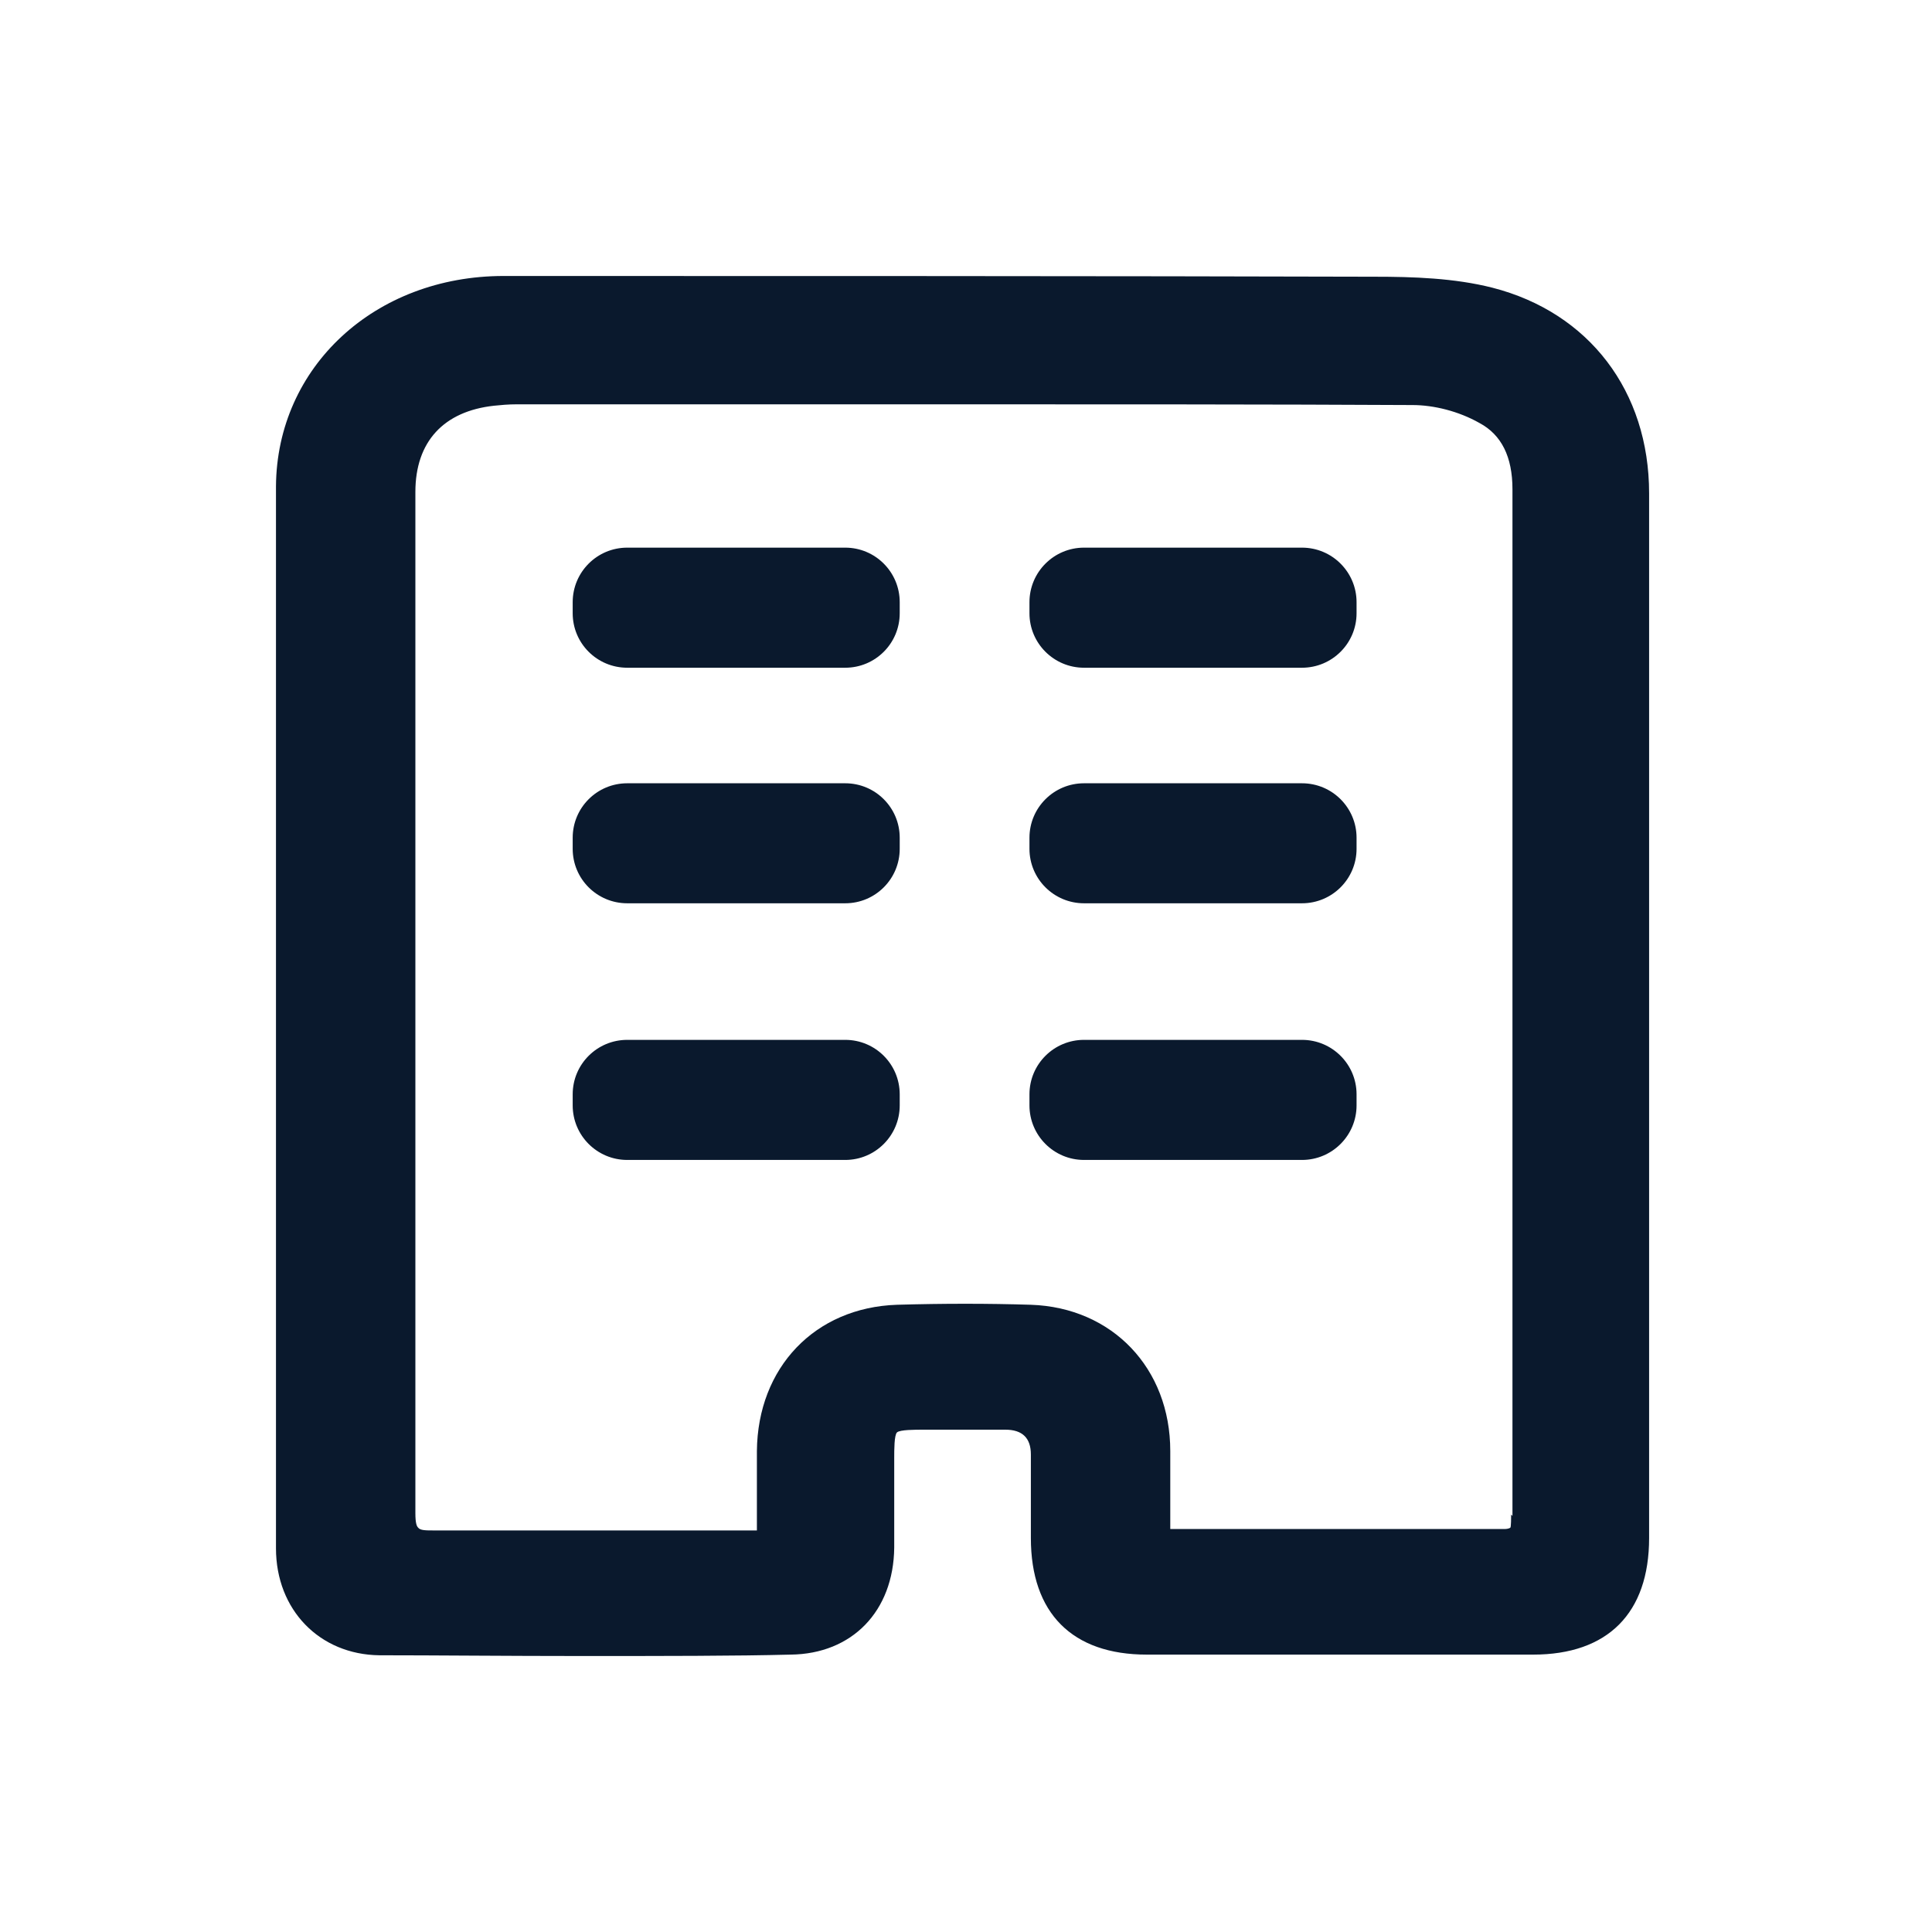 <svg width="26" height="26" viewBox="0 0 26 26" fill="none" xmlns="http://www.w3.org/2000/svg">
<path d="M22.193 6.639C22.193 5.265 21.385 4.206 20.085 3.872C19.574 3.742 19.017 3.724 18.497 3.724C15.256 3.714 9.713 3.714 6.779 3.714C5.042 3.714 3.724 4.94 3.714 6.546C3.714 11.133 3.714 15.08 3.714 19.574V20.837C3.714 21.663 4.299 22.267 5.107 22.276C5.841 22.276 6.844 22.286 7.837 22.286C8.886 22.286 9.926 22.286 10.641 22.267C11.468 22.258 12.025 21.682 12.034 20.828C12.034 20.549 12.034 20.354 12.034 20.159C12.034 20.001 12.034 19.843 12.034 19.621C12.034 19.509 12.034 19.314 12.071 19.277C12.109 19.24 12.313 19.24 12.434 19.24C12.796 19.24 13.167 19.24 13.529 19.24C13.758 19.24 13.873 19.351 13.873 19.574C13.873 19.871 13.873 20.057 13.873 20.271C13.873 20.391 13.873 20.531 13.873 20.698C13.873 21.71 14.43 22.267 15.433 22.267C16.807 22.267 19.314 22.267 20.633 22.267C21.636 22.267 22.193 21.71 22.193 20.698C22.193 18.869 22.193 17.327 22.193 15.498V11.421C22.193 9.834 22.193 8.339 22.193 6.63V6.639ZM20.336 20.382V20.41C20.336 20.41 20.336 20.549 20.326 20.558C20.326 20.558 20.308 20.577 20.243 20.577C19.546 20.577 18.376 20.577 17.336 20.577C16.733 20.577 16.176 20.577 15.776 20.577C15.776 20.577 15.758 20.577 15.749 20.577V20.271C15.749 20.038 15.749 19.843 15.749 19.528C15.749 18.413 14.969 17.596 13.873 17.559C13.297 17.541 12.694 17.541 12.071 17.559C10.966 17.596 10.196 18.404 10.186 19.528C10.186 19.843 10.186 20.038 10.186 20.28V20.596H9.249C9.063 20.596 8.812 20.596 8.524 20.596C7.633 20.596 6.407 20.596 5.841 20.596C5.729 20.596 5.655 20.596 5.627 20.558C5.609 20.54 5.59 20.503 5.59 20.363C5.59 16.993 5.59 14.123 5.59 10.883C5.59 9.49 5.59 8.069 5.59 6.621C5.59 5.943 5.971 5.534 6.649 5.46C6.741 5.451 6.834 5.441 6.964 5.441H8.794C9.871 5.441 11.087 5.441 12.322 5.441C14.736 5.441 17.234 5.441 19.008 5.451C19.296 5.451 19.63 5.534 19.909 5.692C20.206 5.85 20.354 6.147 20.354 6.584C20.354 11.431 20.354 15.553 20.354 20.401L20.336 20.382Z" fill="#0A192D"/>
<path d="M11.375 7.37H8.441C8.035 7.37 7.707 7.699 7.707 8.104V8.253C7.707 8.658 8.035 8.986 8.441 8.986H11.375C11.78 8.986 12.108 8.658 12.108 8.253V8.104C12.108 7.699 11.78 7.37 11.375 7.37Z" fill="#0A192D"/>
<path d="M17.522 7.37H14.588C14.183 7.37 13.854 7.699 13.854 8.104V8.253C13.854 8.658 14.183 8.986 14.588 8.986H17.522C17.927 8.986 18.256 8.658 18.256 8.253V8.104C18.256 7.699 17.927 7.37 17.522 7.37Z" fill="#0A192D"/>
<path d="M11.375 10.541H8.441C8.035 10.541 7.707 10.869 7.707 11.274V11.423C7.707 11.828 8.035 12.156 8.441 12.156H11.375C11.78 12.156 12.108 11.828 12.108 11.423V11.274C12.108 10.869 11.78 10.541 11.375 10.541Z" fill="#0A192D"/>
<path d="M17.522 10.541H14.588C14.183 10.541 13.854 10.869 13.854 11.274V11.423C13.854 11.828 14.183 12.156 14.588 12.156H17.522C17.927 12.156 18.256 11.828 18.256 11.423V11.274C18.256 10.869 17.927 10.541 17.522 10.541Z" fill="#0A192D"/>
<path d="M11.375 13.994H8.441C8.035 13.994 7.707 14.322 7.707 14.727V14.876C7.707 15.281 8.035 15.61 8.441 15.61H11.375C11.78 15.61 12.108 15.281 12.108 14.876V14.727C12.108 14.322 11.78 13.994 11.375 13.994Z" fill="#0A192D"/>
<path d="M17.522 13.994H14.588C14.183 13.994 13.854 14.322 13.854 14.727V14.876C13.854 15.281 14.183 15.61 14.588 15.61H17.522C17.927 15.61 18.256 15.281 18.256 14.876V14.727C18.256 14.322 17.927 13.994 17.522 13.994Z" fill="#0A192D"/>
</svg>
